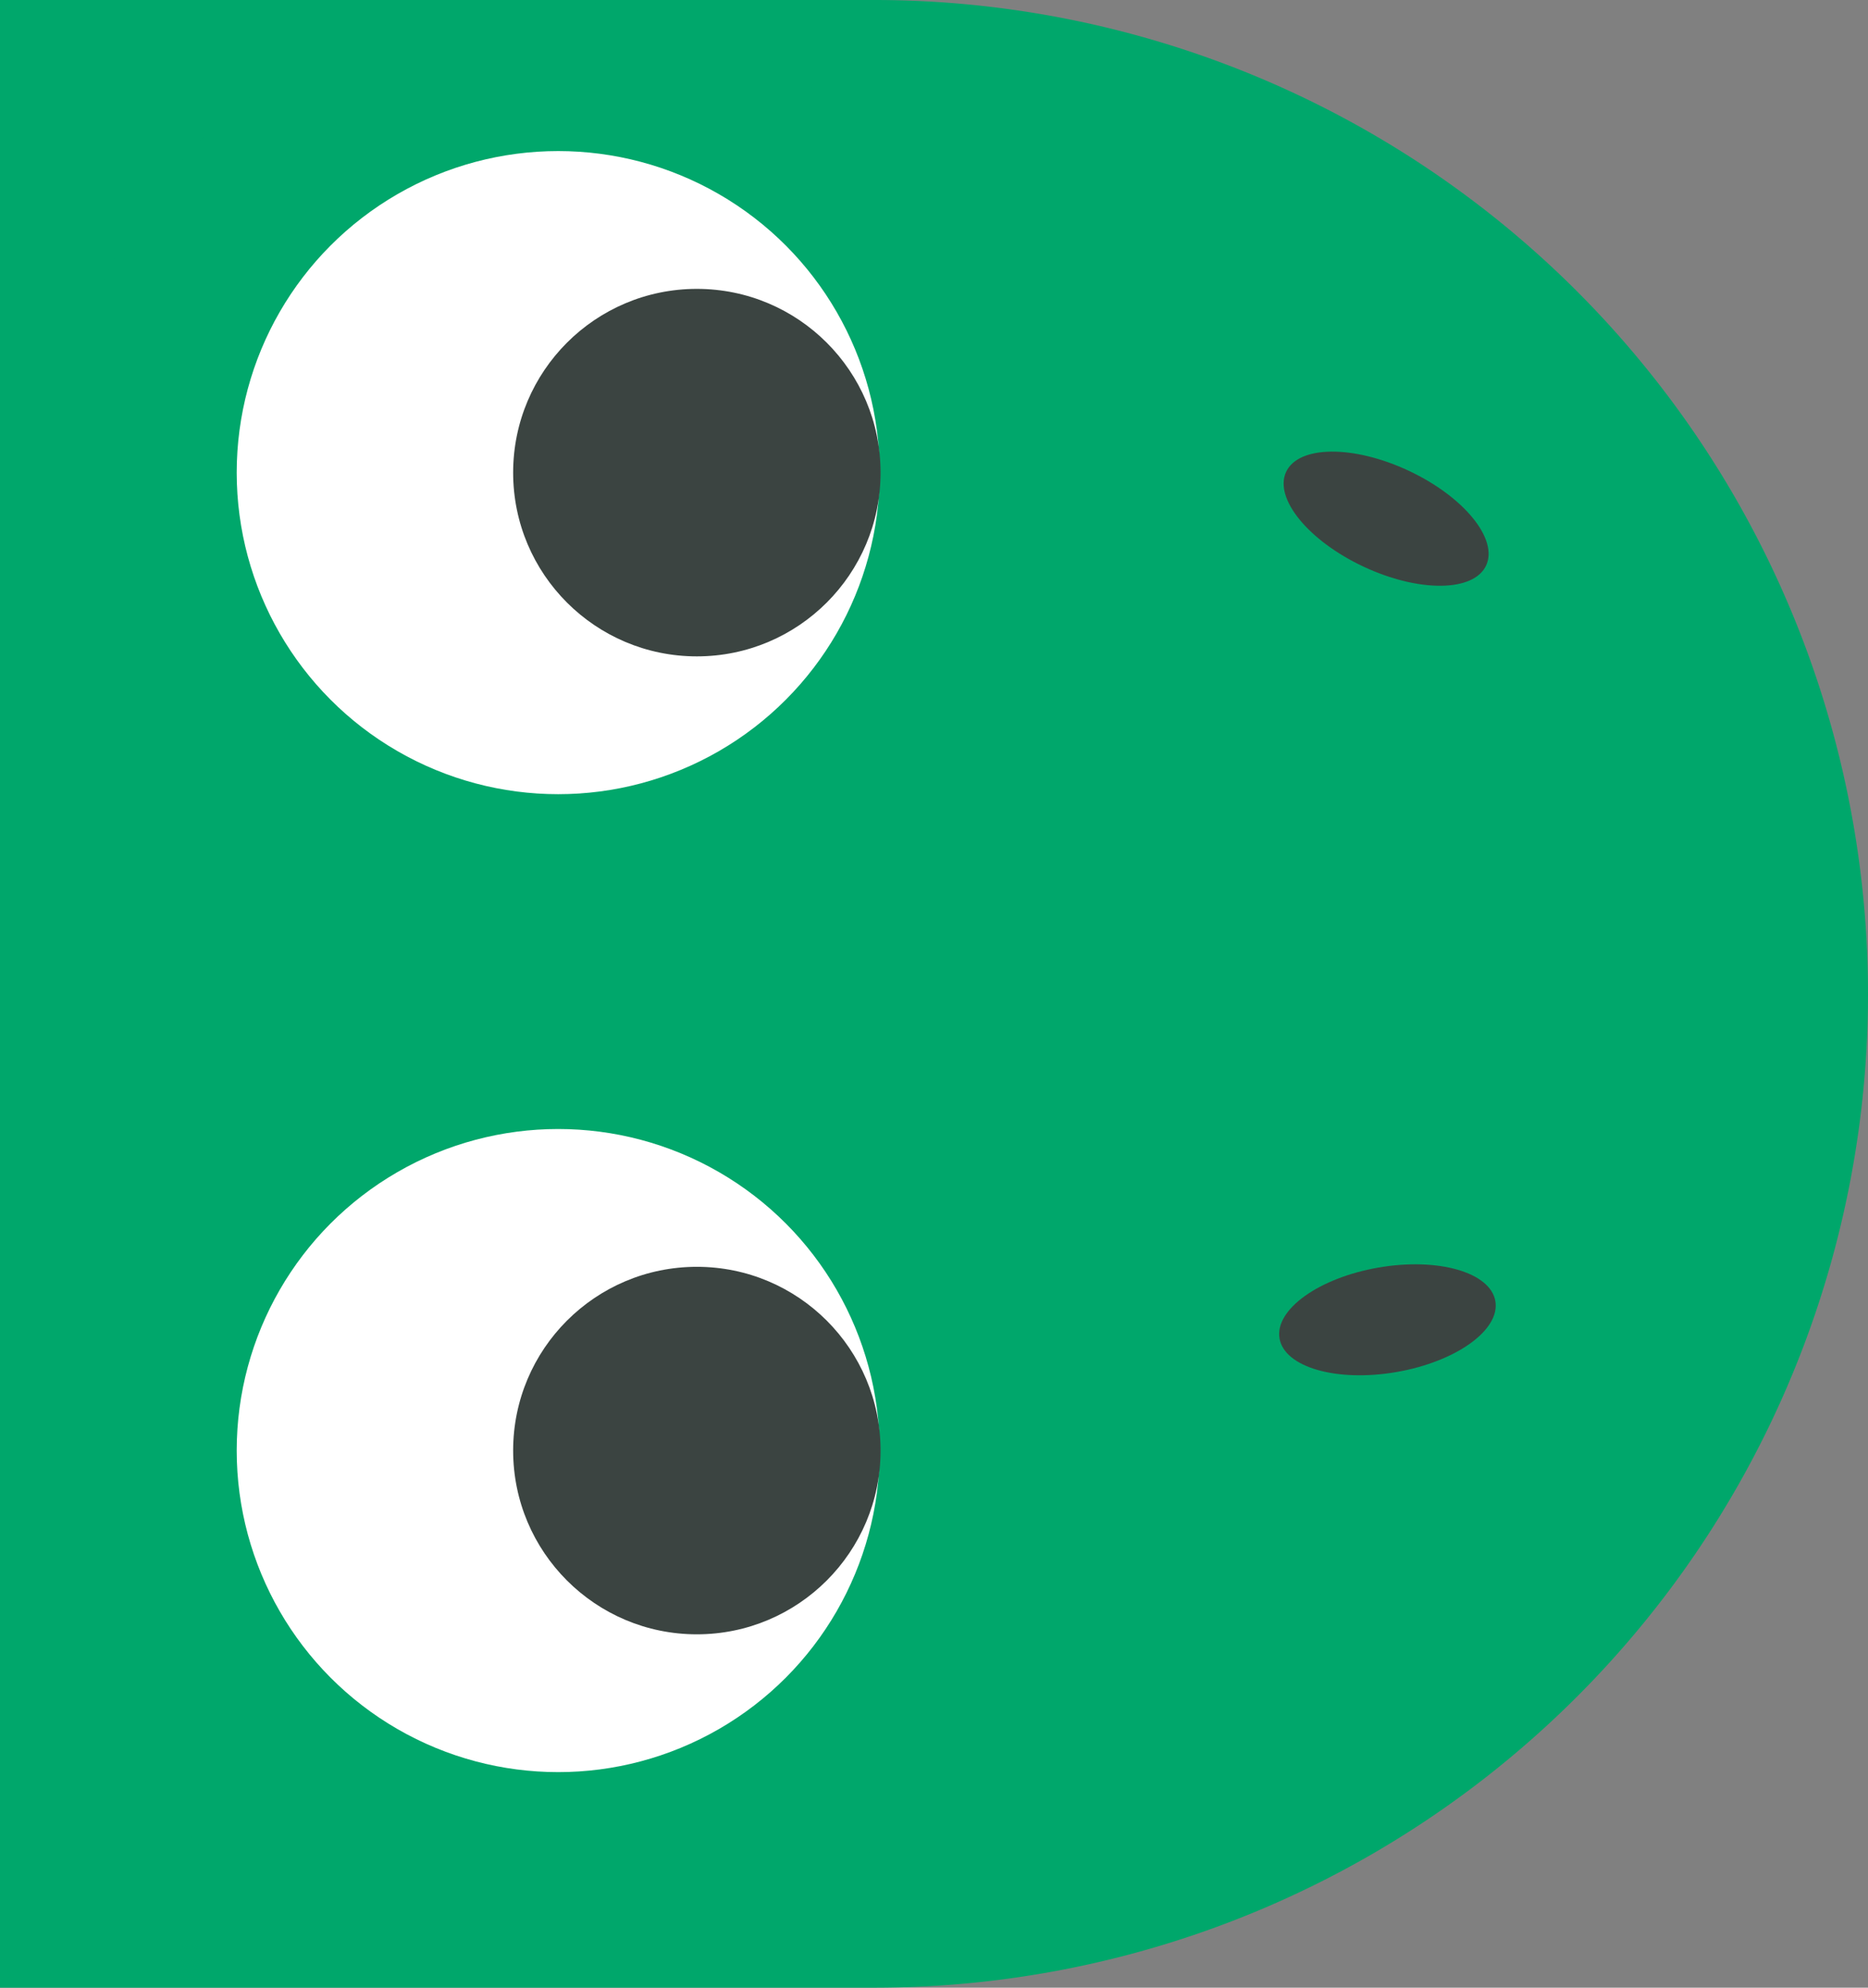 <svg id="Layer_1" data-name="Layer 1" xmlns="http://www.w3.org/2000/svg" viewBox="0 0 211.5 225"><rect x="0" y="0" width="211.5" height="225" fill="#808080" stroke="none"/><defs><style>.cls-1{fill:#00a76b;}.cls-2{fill:#fff;}.cls-3{fill:#3b4441;}</style></defs><path class="cls-1" d="M99,225H0V0H99A112.54,112.54,0,0,1,211.5,112.5h0A112.48,112.48,0,0,1,99,225Z"/><path class="cls-1" d="M134,40.6H113.1a53.86,53.86,0,0,0-104.4,0H0V182.2H8.1a54,54,0,0,0,105.6,0H134a70.8,70.8,0,1,0,0-141.6Z"/><circle class="cls-2" cx="63.2" cy="53.5" r="36.4"/><circle class="cls-3" cx="78.9" cy="53.5" r="20.8"/><circle class="cls-2" cx="63.2" cy="164.2" r="36.4"/><circle class="cls-3" cx="78.9" cy="164.2" r="20.8"/><ellipse class="cls-3" cx="157.09" cy="149.4" rx="12.4" ry="6" transform="translate(-23.2 29.01) rotate(-9.83)"/><ellipse class="cls-3" cx="156.94" cy="58.71" rx="6" ry="12.5" transform="translate(37.2 175.93) rotate(-64.9)"/></svg>